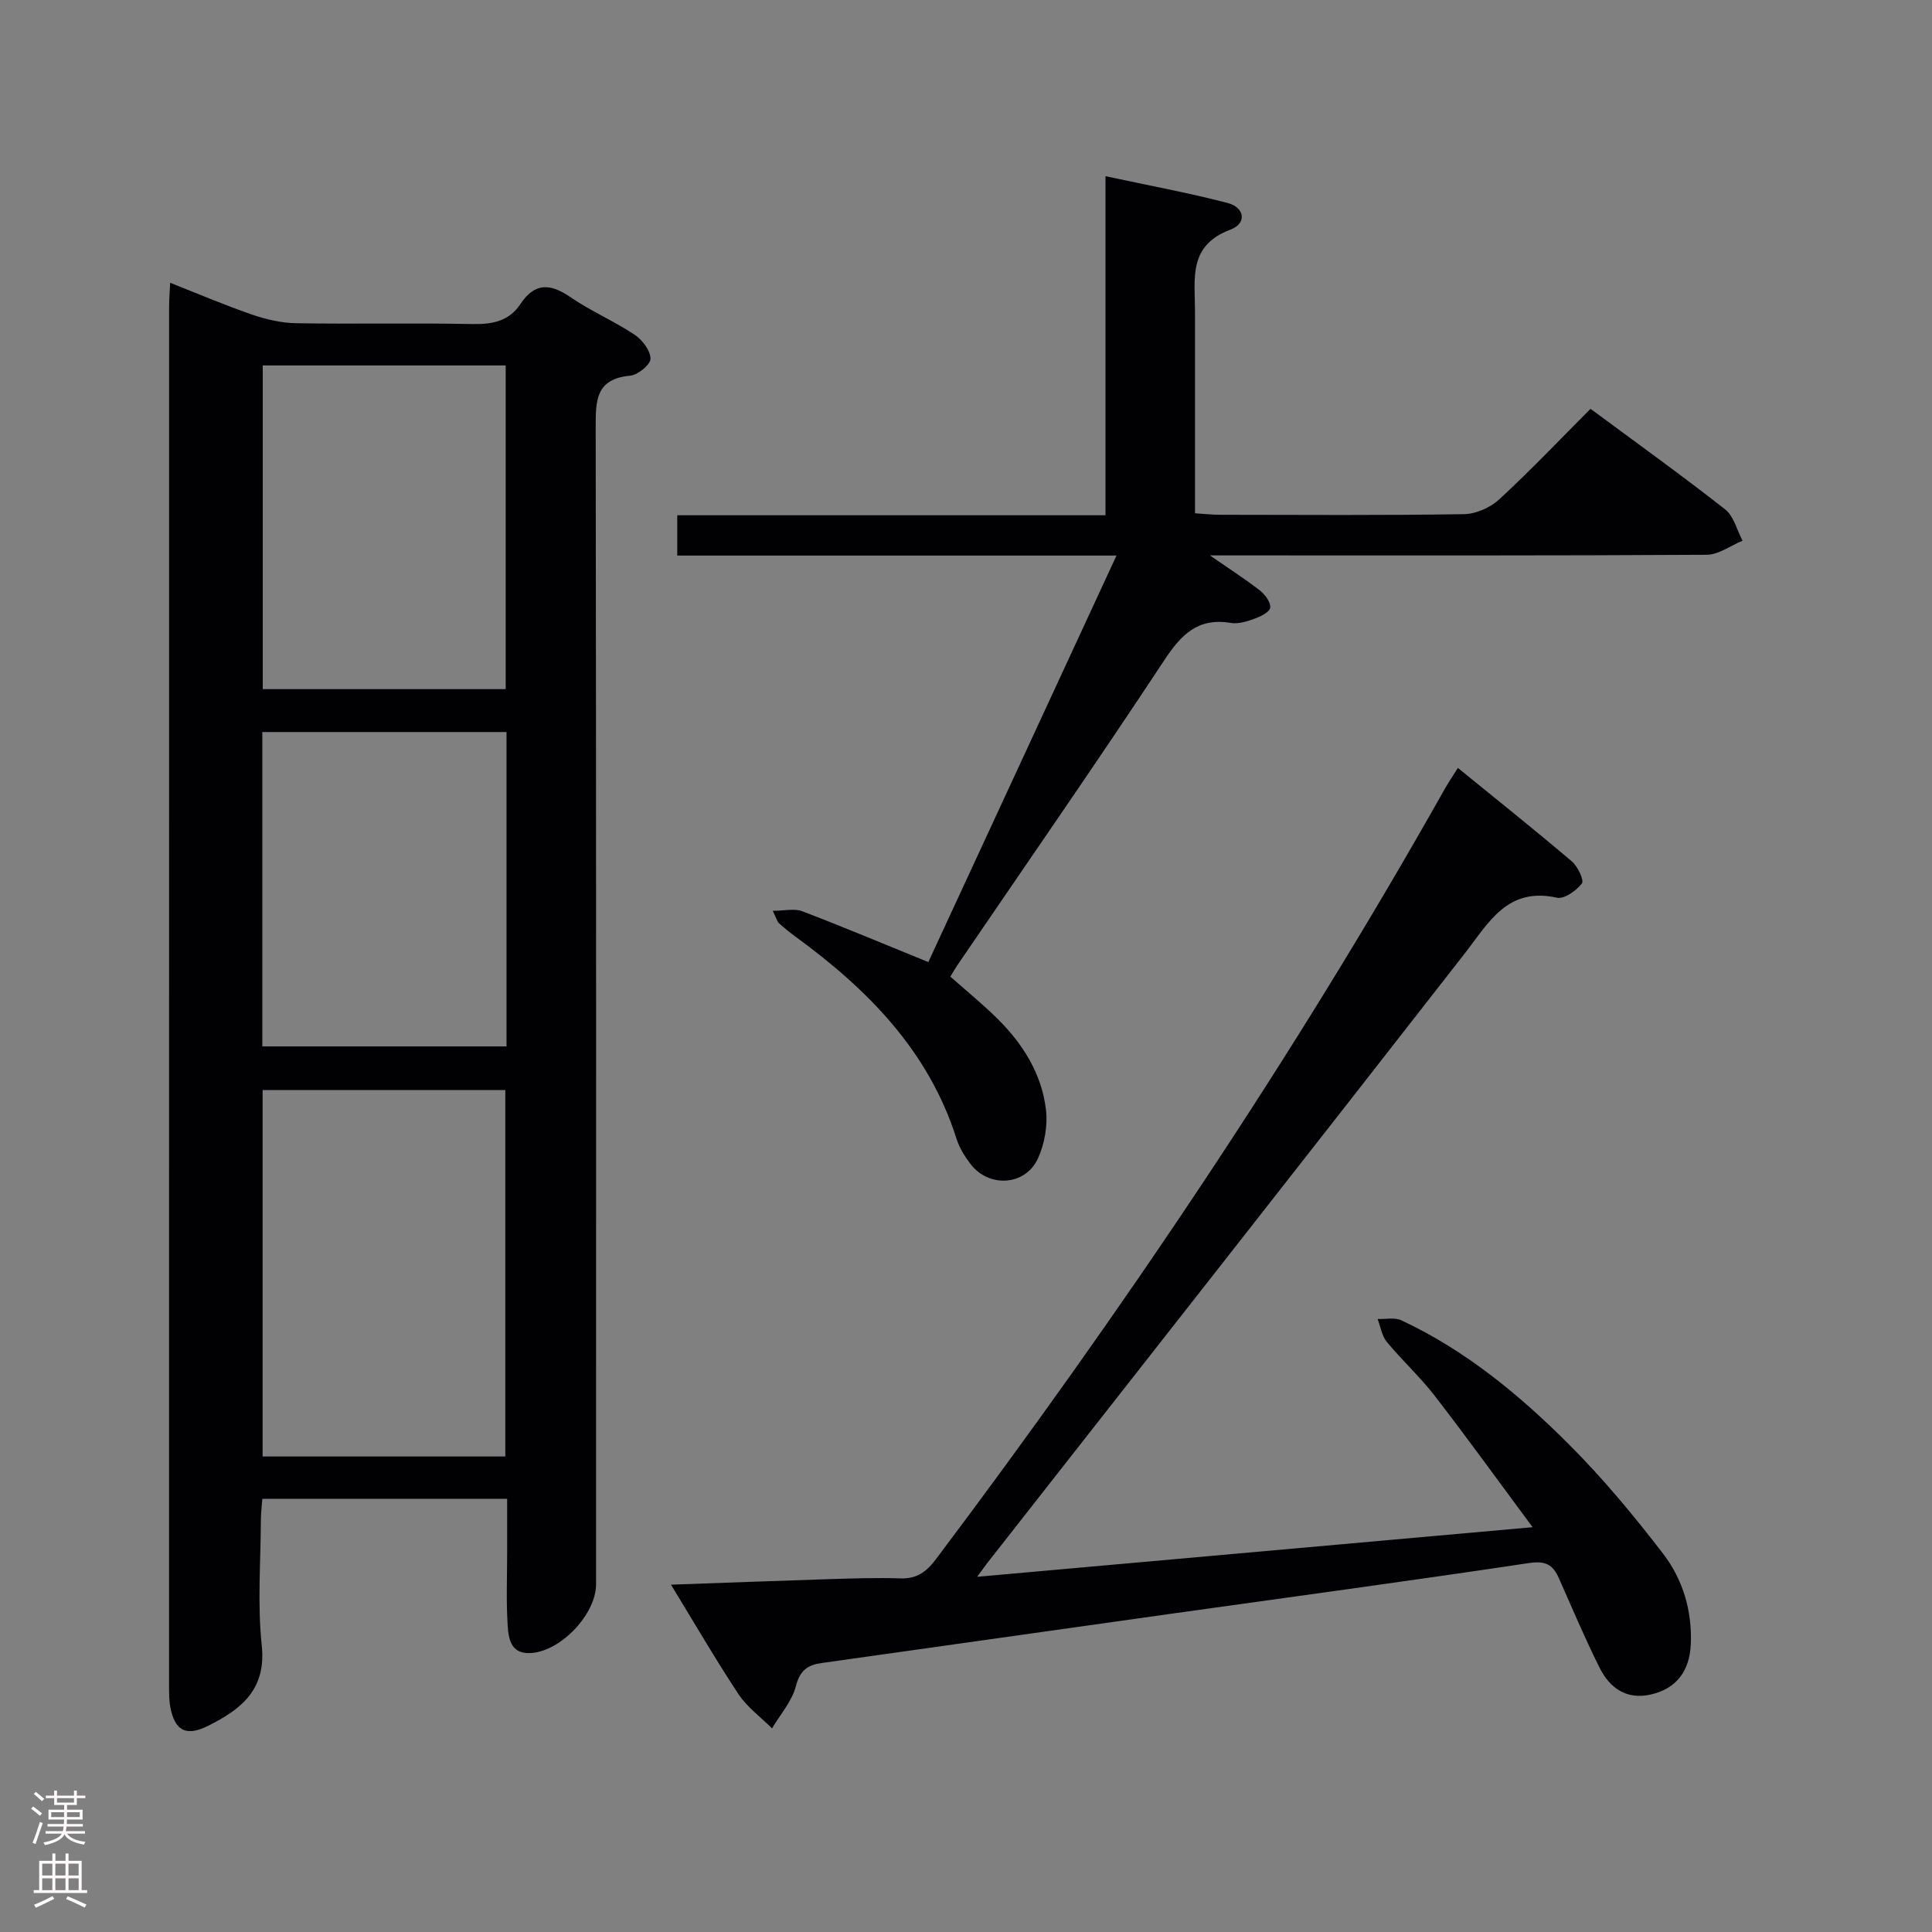 <svg enable-background="new 0 0 400 400" viewBox="0 0 400 400" xmlns="http://www.w3.org/2000/svg"><rect x="0" y="0" width="400" height="400" fill="#808080" stroke="none"/><g fill="#010103"><path d="m105 310.31c-17.13 0-33.71 0-50.69 0-.11 1.5-.29 2.93-.3 4.37-.03 8.66-.73 17.4.18 25.97.98 9.22-4.31 13.26-11.1 16.66-4.55 2.28-6.89 1.04-7.82-3.85-.28-1.45-.26-2.98-.27-4.47 0-95.14 0-190.28.01-285.41 0-1.45.12-2.91.22-5.03 5.93 2.33 11.38 4.67 16.97 6.59 2.91 1 6.07 1.73 9.13 1.78 12.16.2 24.33-.08 36.49.17 4.14.08 7.58-.59 9.94-4.16 2.94-4.44 6.16-4.28 10.31-1.43 4.23 2.9 9.04 4.96 13.32 7.8 1.59 1.06 3.28 3.27 3.29 4.97.01 1.21-2.62 3.37-4.21 3.51-7.21.66-7.14 5.25-7.14 10.79.12 79.81.08 159.62.08 239.42 0 6.13-7.08 13.69-13.27 14.24-4.43.39-4.86-2.95-5.04-5.85-.31-4.98-.1-9.99-.1-14.99 0-3.62 0-7.24 0-11.08zm-.38-8.76c0-25.43 0-50.59 0-75.87-16.96 0-33.54 0-50.25 0v75.87zm-50.22-225.89v67.02h50.3c0-22.43 0-44.6 0-67.02-16.87 0-33.44 0-50.3 0zm50.47 75.9c-17.2 0-33.9 0-50.56 0v65.09h50.56c0-21.8 0-43.25 0-65.09z"/><path d="m202.31 326.46c38.57-3.45 75.92-6.78 115-10.27-7.25-9.77-13.6-18.59-20.25-27.18-3.04-3.94-6.77-7.35-9.94-11.19-1.03-1.25-1.29-3.14-1.9-4.73 1.65.06 3.54-.38 4.92.27 13.3 6.21 24.48 15.47 34.73 25.72 7.02 7.02 13.42 14.74 19.48 22.63 4.09 5.33 6.01 11.83 5.71 18.74-.25 5.62-3.08 9.2-8.28 10.38-5.04 1.14-8.49-1.34-10.59-5.52-3.04-6.08-5.69-12.36-8.45-18.58-1.23-2.78-2.76-3.63-6.16-3.12-24.79 3.72-49.64 7.07-74.47 10.55-24 3.37-47.99 6.78-71.99 10.15-2.88.4-4.49 1.49-5.33 4.75-.8 3.14-3.23 5.87-4.95 8.78-2.34-2.34-5.15-4.37-6.94-7.08-4.74-7.16-9.05-14.6-13.98-22.67 11.45-.4 22.01-.81 32.56-1.14 4.99-.15 10-.33 14.99-.16 3.41.11 5.37-1.4 7.34-4.02 38.34-50.98 73.96-103.76 105.28-159.37.73-1.3 1.57-2.53 2.75-4.41 7.99 6.51 15.89 12.81 23.59 19.35 1.22 1.04 2.58 3.91 2.09 4.56-1.15 1.5-3.65 3.29-5.17 2.96-10.3-2.28-14.12 5.17-19.12 11.58-32.84 42.13-65.86 84.12-98.82 126.16-.47.61-.91 1.25-2.1 2.86z"/><path d="m231.16 115.02c-31.21 0-60.93 0-90.94 0 0-2.84 0-5.25 0-8.34h88.66c0-23.58 0-46.49 0-70.2 8.84 1.9 17.11 3.42 25.24 5.53 3.61.93 4.09 4.24.61 5.54-8.78 3.29-7.32 10.21-7.32 16.85v41.87c2.02.13 3.62.31 5.22.31 16.83.02 33.65.14 50.48-.13 2.48-.04 5.45-1.36 7.29-3.06 6.47-5.97 12.54-12.37 18.9-18.75 9.52 7.05 18.84 13.74 27.86 20.81 1.8 1.41 2.45 4.3 3.62 6.5-2.48 1.01-4.95 2.9-7.43 2.91-31.98.2-63.97.13-95.96.13-1.77 0-3.54 0-6.89 0 4.31 2.99 7.46 4.99 10.38 7.29 1.06.83 2.26 2.47 2.1 3.55-.14.93-2.03 1.83-3.31 2.29-1.53.56-3.32 1.11-4.86.85-6.79-1.14-10.25 2.4-13.77 7.74-14.01 21.24-28.54 42.15-42.87 63.19-.46.68-.86 1.4-1.41 2.3 3.28 2.91 6.6 5.61 9.64 8.6 5.34 5.26 9.29 11.49 10.16 19 .38 3.26-.3 7.03-1.66 10.03-2.6 5.7-10.15 6.15-13.97 1.16-1.2-1.57-2.3-3.35-2.89-5.21-5.77-18.21-18.37-30.92-33.29-41.82-1.2-.88-2.36-1.82-3.48-2.82-.34-.3-.45-.86-1.28-2.57 2.44 0 4.48-.52 6.09.09 8.32 3.17 16.54 6.63 26.12 10.53 12.68-27.37 25.61-55.31 38.96-84.17z"/></g><path d="m6.44 374.46.42-.45c.65.47 1.27.95 1.85 1.44l-.45.49c-.65-.56-1.25-1.06-1.82-1.48m.93 7.33-.63-.26c.55-1.36 1.05-2.8 1.52-4.33.19.1.38.19.59.27-.46 1.29-.95 2.73-1.48 4.32m-.38-10.38.44-.42c.43.34 1.01.82 1.74 1.44l-.49.49c-.53-.51-1.09-1.01-1.69-1.51m2.5.35h1.72v-1.04h.59v1.04h3.52v-1.04h.59v1.04h1.75v.53h-1.75v1.42h-2.03v.97h3.22v2.03h-3.24c0 .35-.01.66-.03.93h3.32v.53h-3.37c-.03.27-.08.58-.15.94h3.96v.53h-3.71c.67.92 1.93 1.48 3.79 1.68-.13.24-.23.44-.29.59-2.13-.38-3.48-1.08-4.04-2.12-.43.97-1.77 1.72-4.03 2.23-.09-.19-.2-.37-.33-.55 2.1-.42 3.37-1.03 3.81-1.83h-3.36v-.53h3.58c.08-.29.13-.61.16-.94h-3.33v-.53h3.39c.02-.27.04-.58.04-.93h-3.23v-2.03h3.25v-.97h-2.07v-1.42h-1.73zm1.12 3.44v1h2.65c.01-.3.02-.44.01-.4v-.25-.35zm1.19-2h3.52v-.91h-3.52zm4.71 2h-2.63v.59c0 .16-.01.28-.01.4h2.64z" fill="#fcfafa"/><path d="m13.56 383.74h.63v1.52h2.72v6.07h1.13v.6h-11.06v-.6h1.13v-6.07h2.73v-1.52h.63v1.52h2.1v-1.52zm-2.69 8.83.38.56c-1.24.63-2.53 1.25-3.85 1.85-.1-.21-.21-.42-.34-.63 1.36-.55 2.63-1.15 3.81-1.78m-2.13-4.27h2.1v-2.45h-2.1zm0 3.04h2.1v-2.46h-2.1zm2.72-3.04h2.1v-2.45h-2.1zm0 3.04h2.1v-2.46h-2.1zm6.07 3.6c-1.41-.71-2.7-1.3-3.86-1.78l.35-.56c1.45.62 2.75 1.19 3.88 1.72zm-1.25-9.09h-2.1v2.45h2.1zm-2.09 5.49h2.1v-2.46h-2.1z" fill="#fcfafa"/></svg>